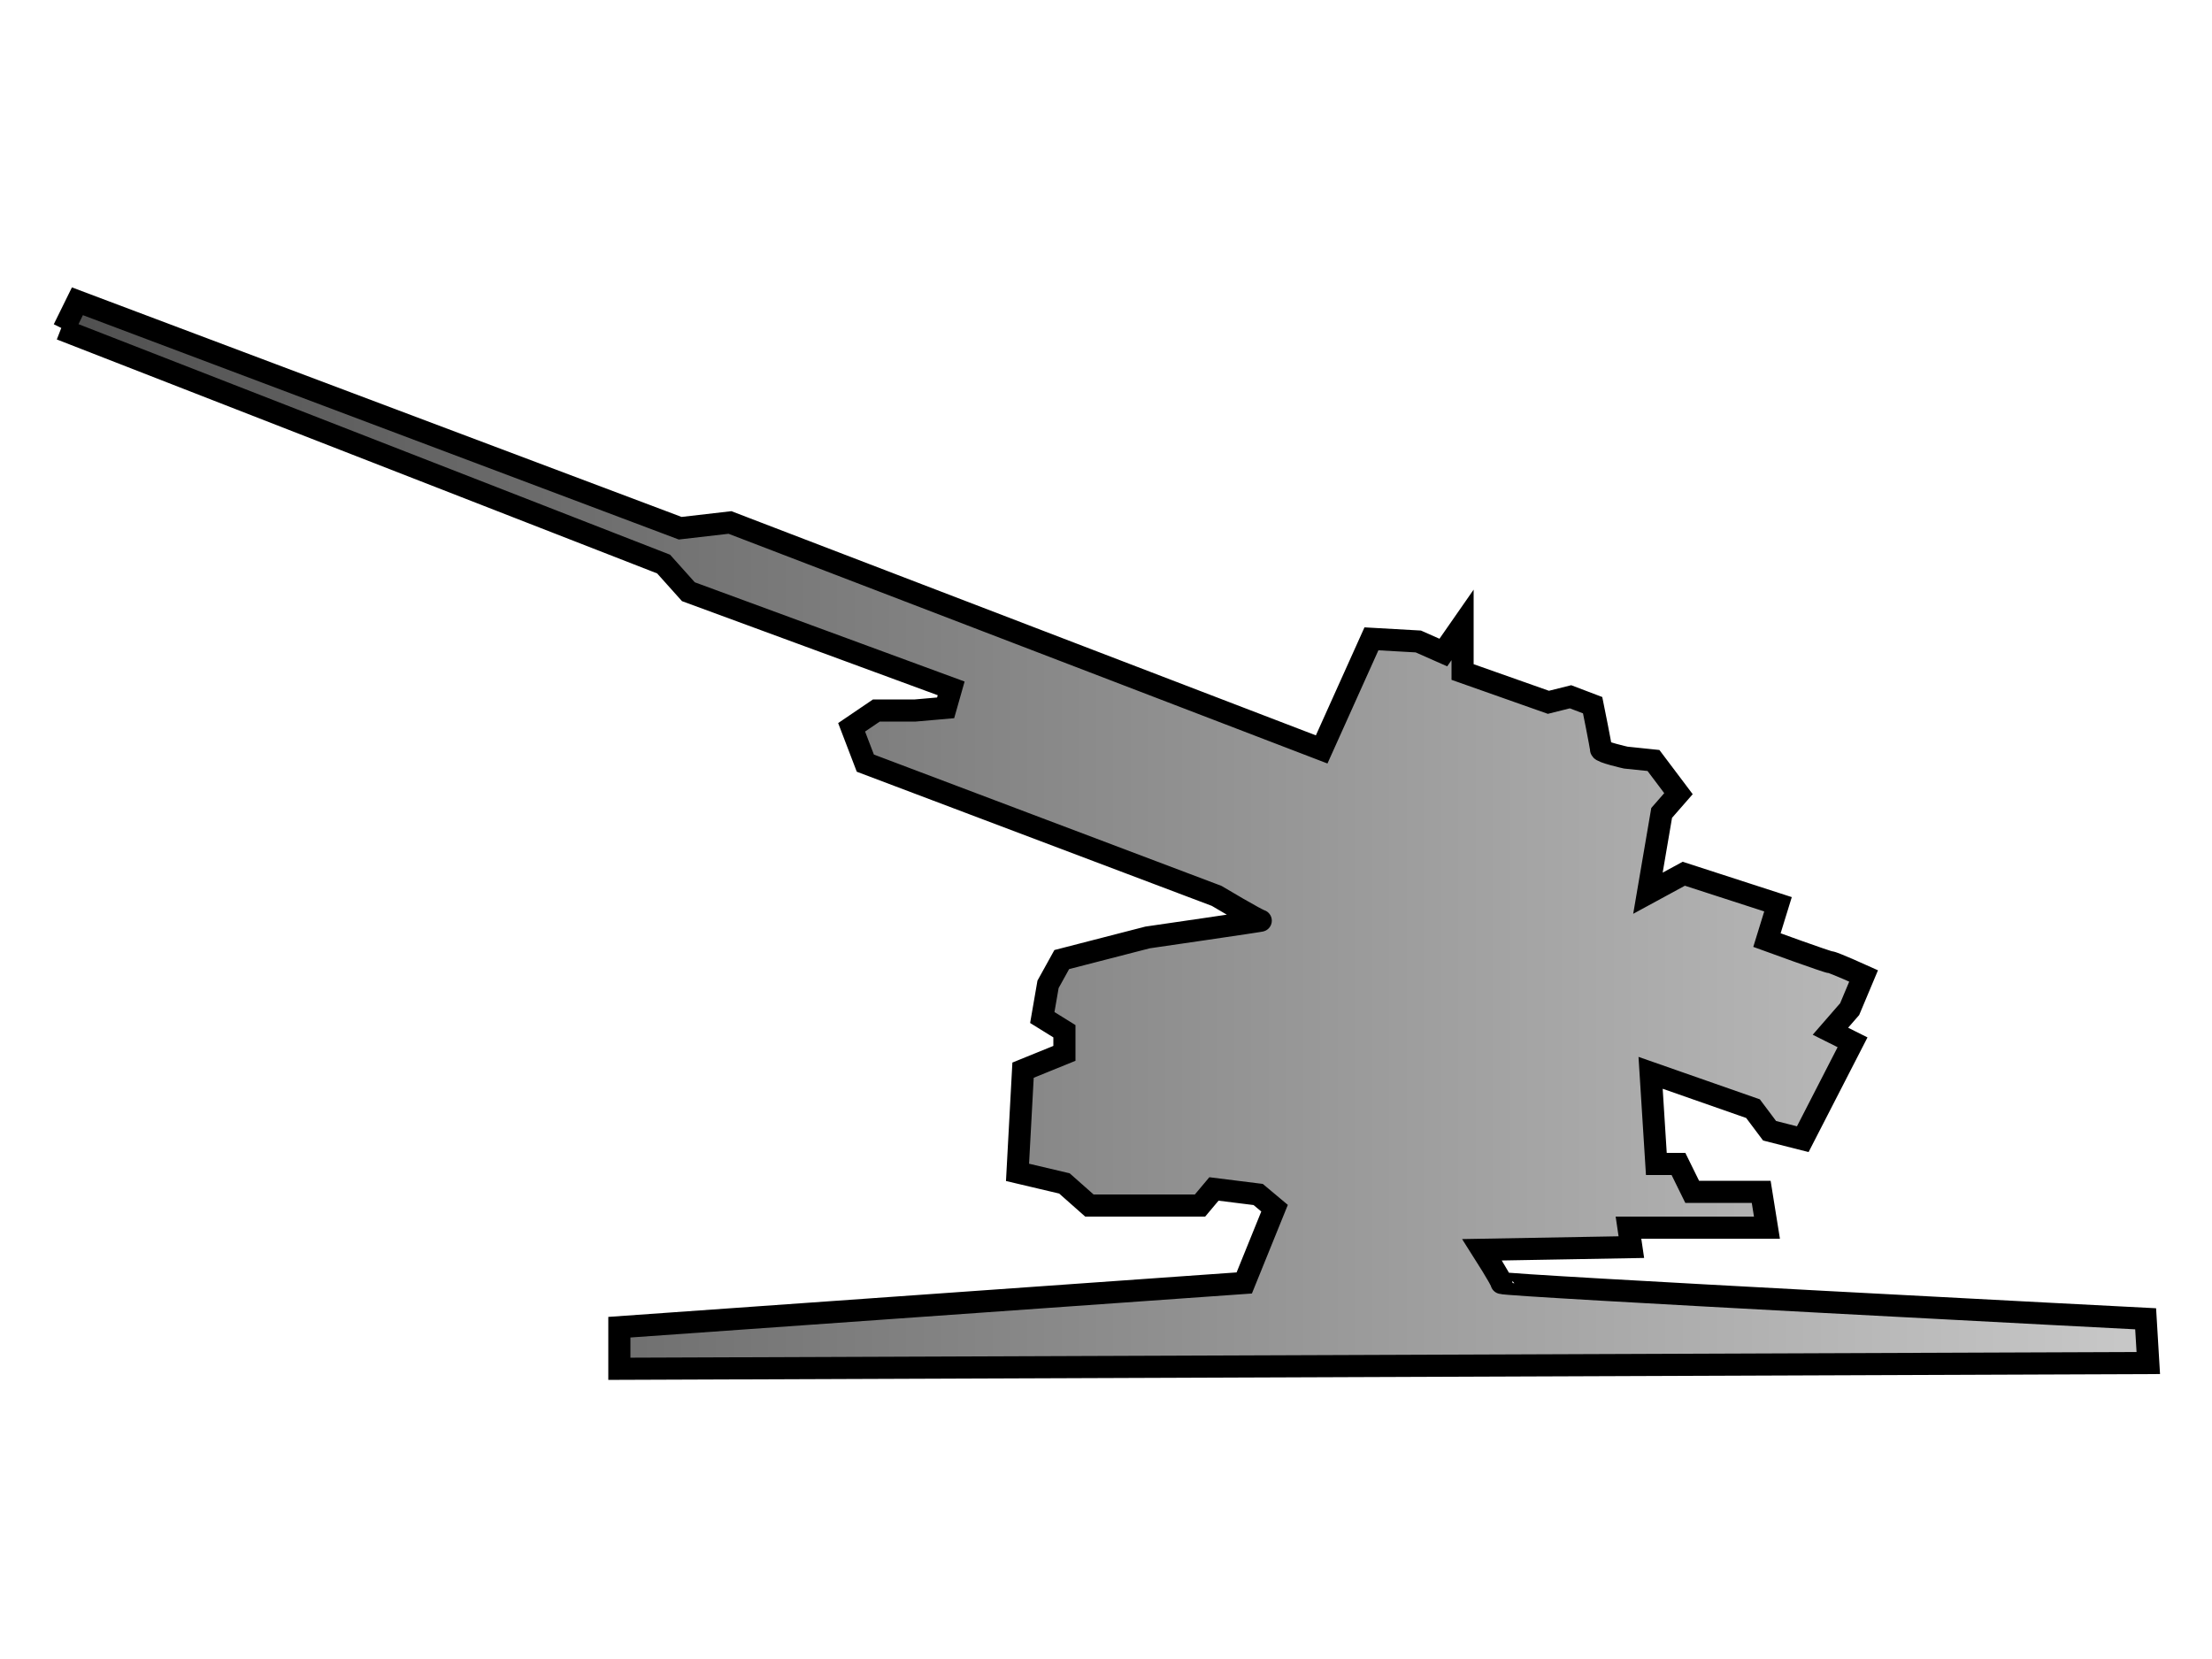 <?xml version="1.0" encoding="UTF-8" standalone="no"?>
<!DOCTYPE svg PUBLIC "-//W3C//DTD SVG 20010904//EN"
							"http://www.w3.org/TR/2001/REC-SVG-20010904/DTD/svg10.dtd">

<svg xmlns="http://www.w3.org/2000/svg"
		viewBox="0 0 100 75">
		<defs>
		<linearGradient id="de_color" x1="0%" y1="0%" x2="100%" y2="0%">
			<stop offset="0%" style="stop-color:rgb(80,80,80);stop-opacity:1" />
			<stop offset="100%" style="stop-color:rgb(200,200,200);stop-opacity:1" />
		</linearGradient>
		</defs>
	<path id="Artillery"
				fill="url(#de_color)" stroke="black" stroke-width="1"
				d="M 2.88,14.88
					C 2.88,14.88 3.50,13.62 3.50,13.62
						3.50,13.62 30.75,23.88 30.75,23.88
						30.75,23.88 33.00,23.62 33.00,23.62
						33.00,23.62 59.75,33.88 59.75,33.88
						59.75,33.88 62.00,28.88 62.00,28.88
						62.00,28.88 64.12,29.00 64.12,29.00
						64.12,29.00 65.25,29.50 65.25,29.50
						65.25,29.50 66.12,28.25 66.12,28.25
						66.12,28.25 66.12,30.38 66.12,30.38
						66.12,30.38 70.00,31.75 70.00,31.75
						70.00,31.75 71.00,31.50 71.00,31.50
						71.00,31.50 72.00,31.88 72.00,31.88
						72.00,31.88 72.38,33.75 72.38,33.88
						72.38,34.00 73.50,34.25 73.50,34.25
						73.50,34.25 74.75,34.38 74.75,34.38
						74.75,34.38 75.88,35.88 75.88,35.88
						75.88,35.88 75.12,36.75 75.12,36.75
						75.12,36.75 74.50,40.38 74.50,40.38
						74.50,40.38 76.12,39.50 76.12,39.50
						76.12,39.50 80.38,40.88 80.38,40.88
						80.38,40.88 79.88,42.50 79.88,42.50
						79.88,42.50 82.62,43.50 82.75,43.50
						82.88,43.50 84.25,44.12 84.25,44.12
						84.25,44.12 83.62,45.62 83.62,45.62
						83.62,45.62 82.75,46.62 82.75,46.62
						82.75,46.62 83.75,47.12 83.75,47.12
						83.75,47.12 81.50,51.50 81.50,51.50
						81.50,51.50 80.00,51.12 80.00,51.12
						80.00,51.12 79.25,50.12 79.25,50.12
						79.25,50.12 74.62,48.50 74.62,48.50
						74.62,48.50 74.88,52.62 74.88,52.62
						74.88,52.62 75.88,52.62 75.88,52.62
						75.88,52.62 76.50,53.88 76.50,53.88
						76.50,53.88 79.62,53.88 79.62,53.88
						79.62,53.88 79.88,55.50 79.88,55.50
						79.88,55.50 73.62,55.50 73.62,55.50
						73.62,55.50 73.75,56.38 73.75,56.38
						73.75,56.38 67.00,56.50 67.00,56.50
						67.00,56.50 67.88,57.88 67.88,58.00
						67.88,58.12 97.00,59.62 97.00,59.62
						97.00,59.62 97.12,61.62 97.12,61.62
						97.12,61.62 28.00,61.88 28.00,61.88
						28.00,61.88 28.00,60.00 28.00,60.00
						28.00,60.00 56.25,58.00 56.25,58.00
						56.25,58.00 57.62,54.62 57.62,54.62
						57.62,54.62 56.88,54.00 56.88,54.00
						56.88,54.00 54.88,53.75 54.88,53.75
						54.88,53.75 54.25,54.50 54.25,54.50
						54.25,54.50 49.25,54.50 49.25,54.50
						49.25,54.50 48.12,53.50 48.12,53.50
						48.12,53.50 46.00,53.00 46.00,53.00
						46.00,53.00 46.25,48.38 46.25,48.38
						46.25,48.38 48.12,47.62 48.12,47.62
						48.12,47.62 48.12,46.62 48.12,46.62
						48.12,46.62 47.12,46.00 47.12,46.00
						47.12,46.00 47.38,44.50 47.38,44.50
						47.38,44.50 48.00,43.38 48.00,43.38
						48.00,43.38 51.88,42.38 51.88,42.38
						51.88,42.38 57.12,41.62 57.00,41.62
						56.88,41.62 55.00,40.50 55.00,40.50
						55.00,40.50 39.12,34.50 39.12,34.50
						39.12,34.50 38.50,32.88 38.50,32.88
						38.50,32.88 39.62,32.12 39.62,32.12
						39.62,32.12 41.38,32.12 41.38,32.12
						41.38,32.12 42.75,32.00 42.75,32.00
						42.75,32.00 43.00,31.12 43.00,31.12
						43.00,31.12 31.12,26.75 31.12,26.75
						31.12,26.75 30.00,25.50 30.00,25.50
						30.00,25.50 2.75,14.88 2.75,14.88" />
</svg>
